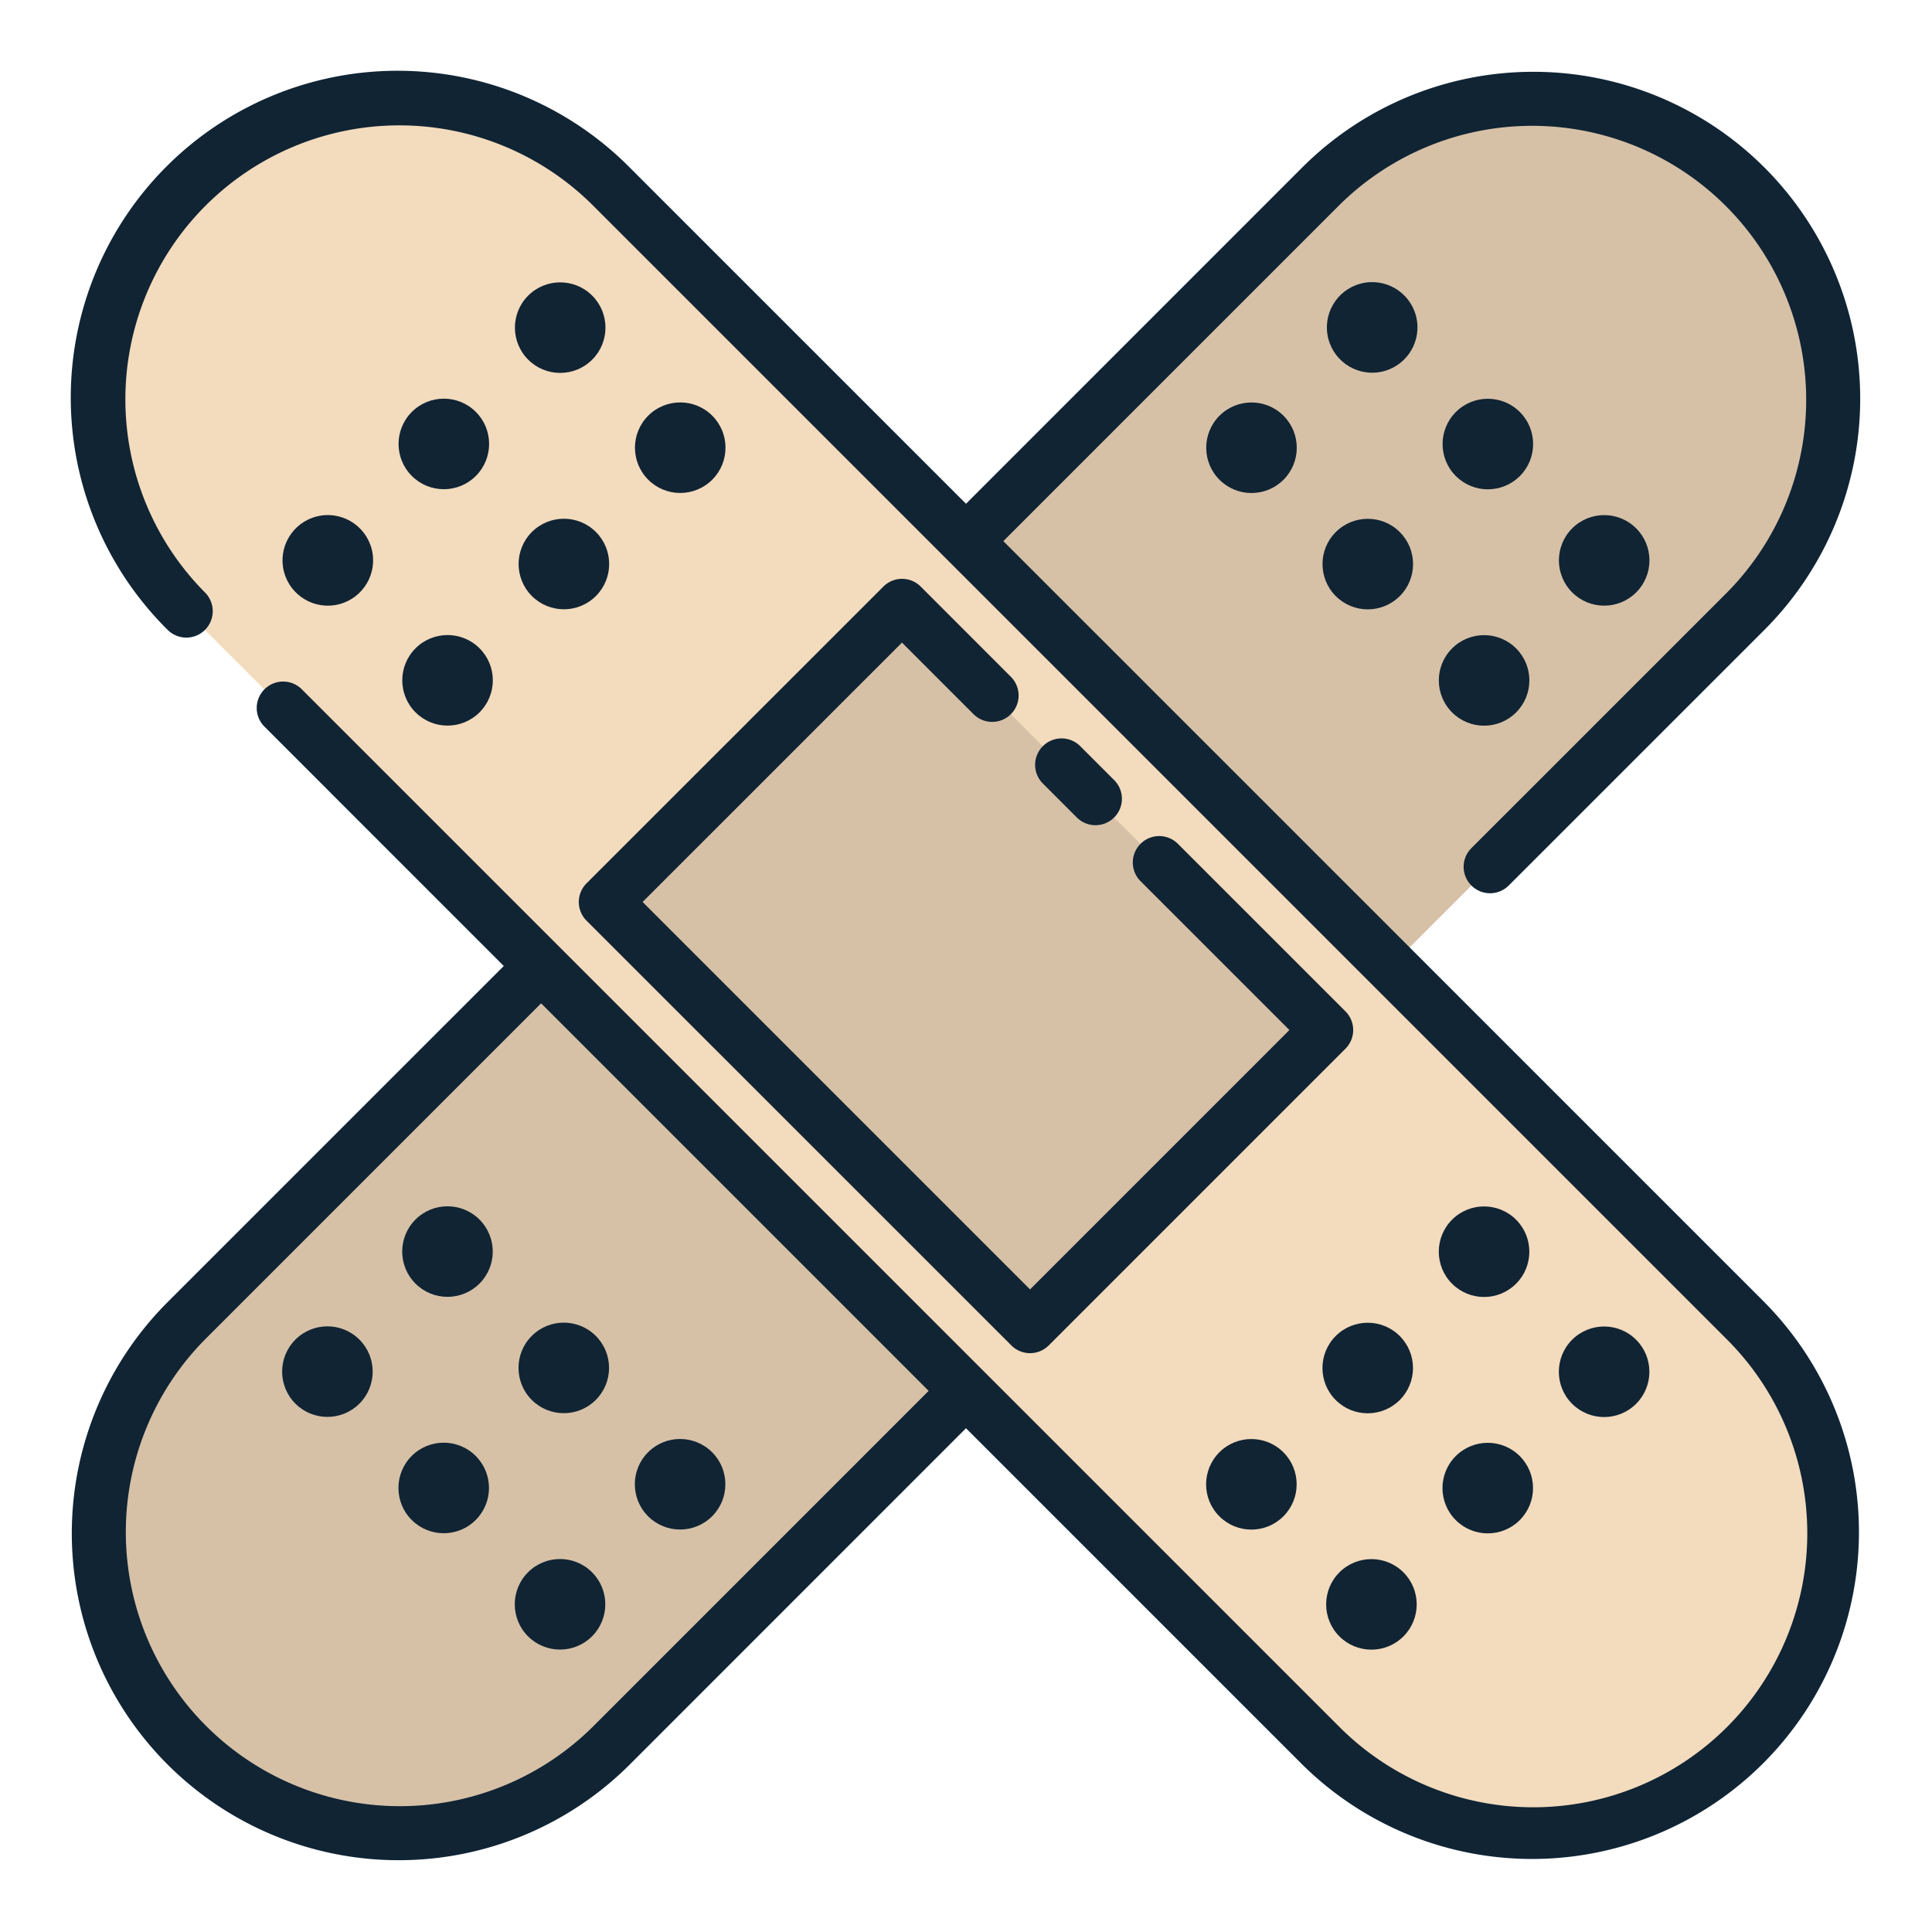 <svg id="Layer_1" height="512" viewBox="0 0 128 128" width="512" xmlns="http://www.w3.org/2000/svg" data-name="Layer 1"><rect fill="#d6c1a7" height="146.106" rx="19.904" transform="matrix(-.707 -.707 .707 -.707 64 154.51)" width="39.808" x="44.096" y="-9.053"/><rect fill="#f3dbbd" height="146.106" rx="19.904" transform="matrix(.707 -.707 .707 .707 -26.51 64.001)" width="39.808" x="44.097" y="-9.052"/><path d="m50.101 44.101h27.8v39.8h-27.8z" fill="#d6c1a7" transform="matrix(.707 -.707 .707 .707 -26.51 64.001)"/><g fill="#102434"><circle cx="98.588" cy="29.411" r="3" transform="matrix(.707 -.707 .707 .707 8.079 78.327)"/><circle cx="90.881" cy="21.704" r="3" transform="matrix(.967 -.256 .256 .967 -2.528 23.97)"/><circle cx="106.296" cy="37.119" r="3" transform="matrix(.707 -.707 .707 .707 4.887 86.035)"/><circle cx="90.633" cy="37.366" r="3" transform="matrix(.707 -.707 .707 .707 .124 75.032)"/><circle cx="82.926" cy="29.659" r="3" transform="matrix(.707 -.707 .707 .707 3.317 67.324)"/><circle cx="98.341" cy="45.074" r="3" transform="matrix(.707 -.707 .707 .707 -3.069 82.739)"/><circle cx="29.411" cy="98.588" r="3" transform="matrix(.707 -.707 .707 .707 -61.098 49.673)"/><circle cx="21.704" cy="90.881" r="3" transform="matrix(.707 -.707 .707 .707 -57.906 41.965)"/><circle cx="37.119" cy="106.296" r="3" transform="matrix(.707 -.707 .707 .707 -64.291 57.381)"/><circle cx="37.366" cy="90.633" r="3" transform="matrix(.707 -.707 .707 .707 -53.143 52.968)"/><circle cx="29.659" cy="82.926" r="3" transform="matrix(.707 -.707 .707 .707 -49.951 45.26)"/><circle cx="45.074" cy="98.341" r="3" transform="matrix(.707 -.707 .707 .707 -56.336 60.676)"/><circle cx="29.412" cy="29.412" r="3" transform="matrix(.707 -.707 .707 .707 -12.183 29.412)"/><circle cx="21.705" cy="37.12" r="3" transform="matrix(.967 -.256 .256 .967 -8.773 6.787)"/><circle cx="37.12" cy="21.705" r="3" transform="matrix(.707 -.707 .707 .707 -4.475 32.605)"/><circle cx="37.367" cy="37.367" r="3" transform="matrix(.707 -.707 .707 .707 -15.478 37.367)"/><circle cx="29.659" cy="45.075" r="3" transform="matrix(.707 -.707 .707 .707 -23.186 34.174)"/><circle cx="45.075" cy="29.659" r="3" transform="matrix(.707 -.707 .707 .707 -7.77 40.56)"/><circle cx="98.589" cy="98.589" r="3" transform="matrix(.707 -.707 .707 .707 -40.837 98.59)"/><circle cx="90.882" cy="106.297" r="3" transform="matrix(.707 -.707 .707 .707 -48.545 95.396)"/><circle cx="106.297" cy="90.882" r="3" transform="matrix(.707 -.707 .707 .707 -33.129 101.782)"/><circle cx="90.634" cy="90.635" r="3" transform="matrix(.707 -.707 .707 .707 -37.542 90.634)"/><circle cx="82.927" cy="98.342" r="3" transform="matrix(.707 -.707 .707 .707 -45.25 87.441)"/><circle cx="98.342" cy="82.927" r="3" transform="matrix(.707 -.707 .707 .707 -29.834 93.827)"/><path d="m116.895 86.271-50.421-50.42 22.273-22.274a18.156 18.156 0 0 1 25.676 25.676l-16.94 16.939a1.75 1.75 0 1 0 2.475 2.475l16.942-16.939a21.655 21.655 0 1 0 -30.628-30.628l-22.272 22.276-22.27-22.269a21.654 21.654 0 1 0 -30.623 30.623 1.75 1.75 0 0 0 2.475-2.475 18.154 18.154 0 0 1 25.674-25.673l75.164 75.164a18.154 18.154 0 0 1 -25.674 25.674l-68.791-68.792a1.75 1.75 0 0 0 -2.475 2.472l15.896 15.9-22.276 22.274a21.655 21.655 0 0 0 30.628 30.626l22.272-22.276 22.271 22.271a21.654 21.654 0 0 0 30.623-30.623zm-77.642 28.152a18.156 18.156 0 0 1 -25.676-25.676l22.274-22.274 25.675 25.676z"/><path d="m38.863 61 28.143 28.138a1.749 1.749 0 0 0 2.475 0l19.658-19.658a1.749 1.749 0 0 0 0-2.475l-11.1-11.1a1.75 1.75 0 0 0 -2.475 2.475l9.863 9.862-17.184 17.184-25.668-25.668 17.183-17.183 4.74 4.74a1.75 1.75 0 0 0 2.475-2.475l-5.973-5.977a1.749 1.749 0 0 0 -2.475 0l-19.662 19.658a1.749 1.749 0 0 0 0 2.479z"/><path d="m72.579 54.671a1.75 1.75 0 0 0 1.237-2.988l-2.248-2.248a1.75 1.75 0 0 0 -2.475 2.476l2.248 2.248a1.745 1.745 0 0 0 1.238.512z"/></g></svg>